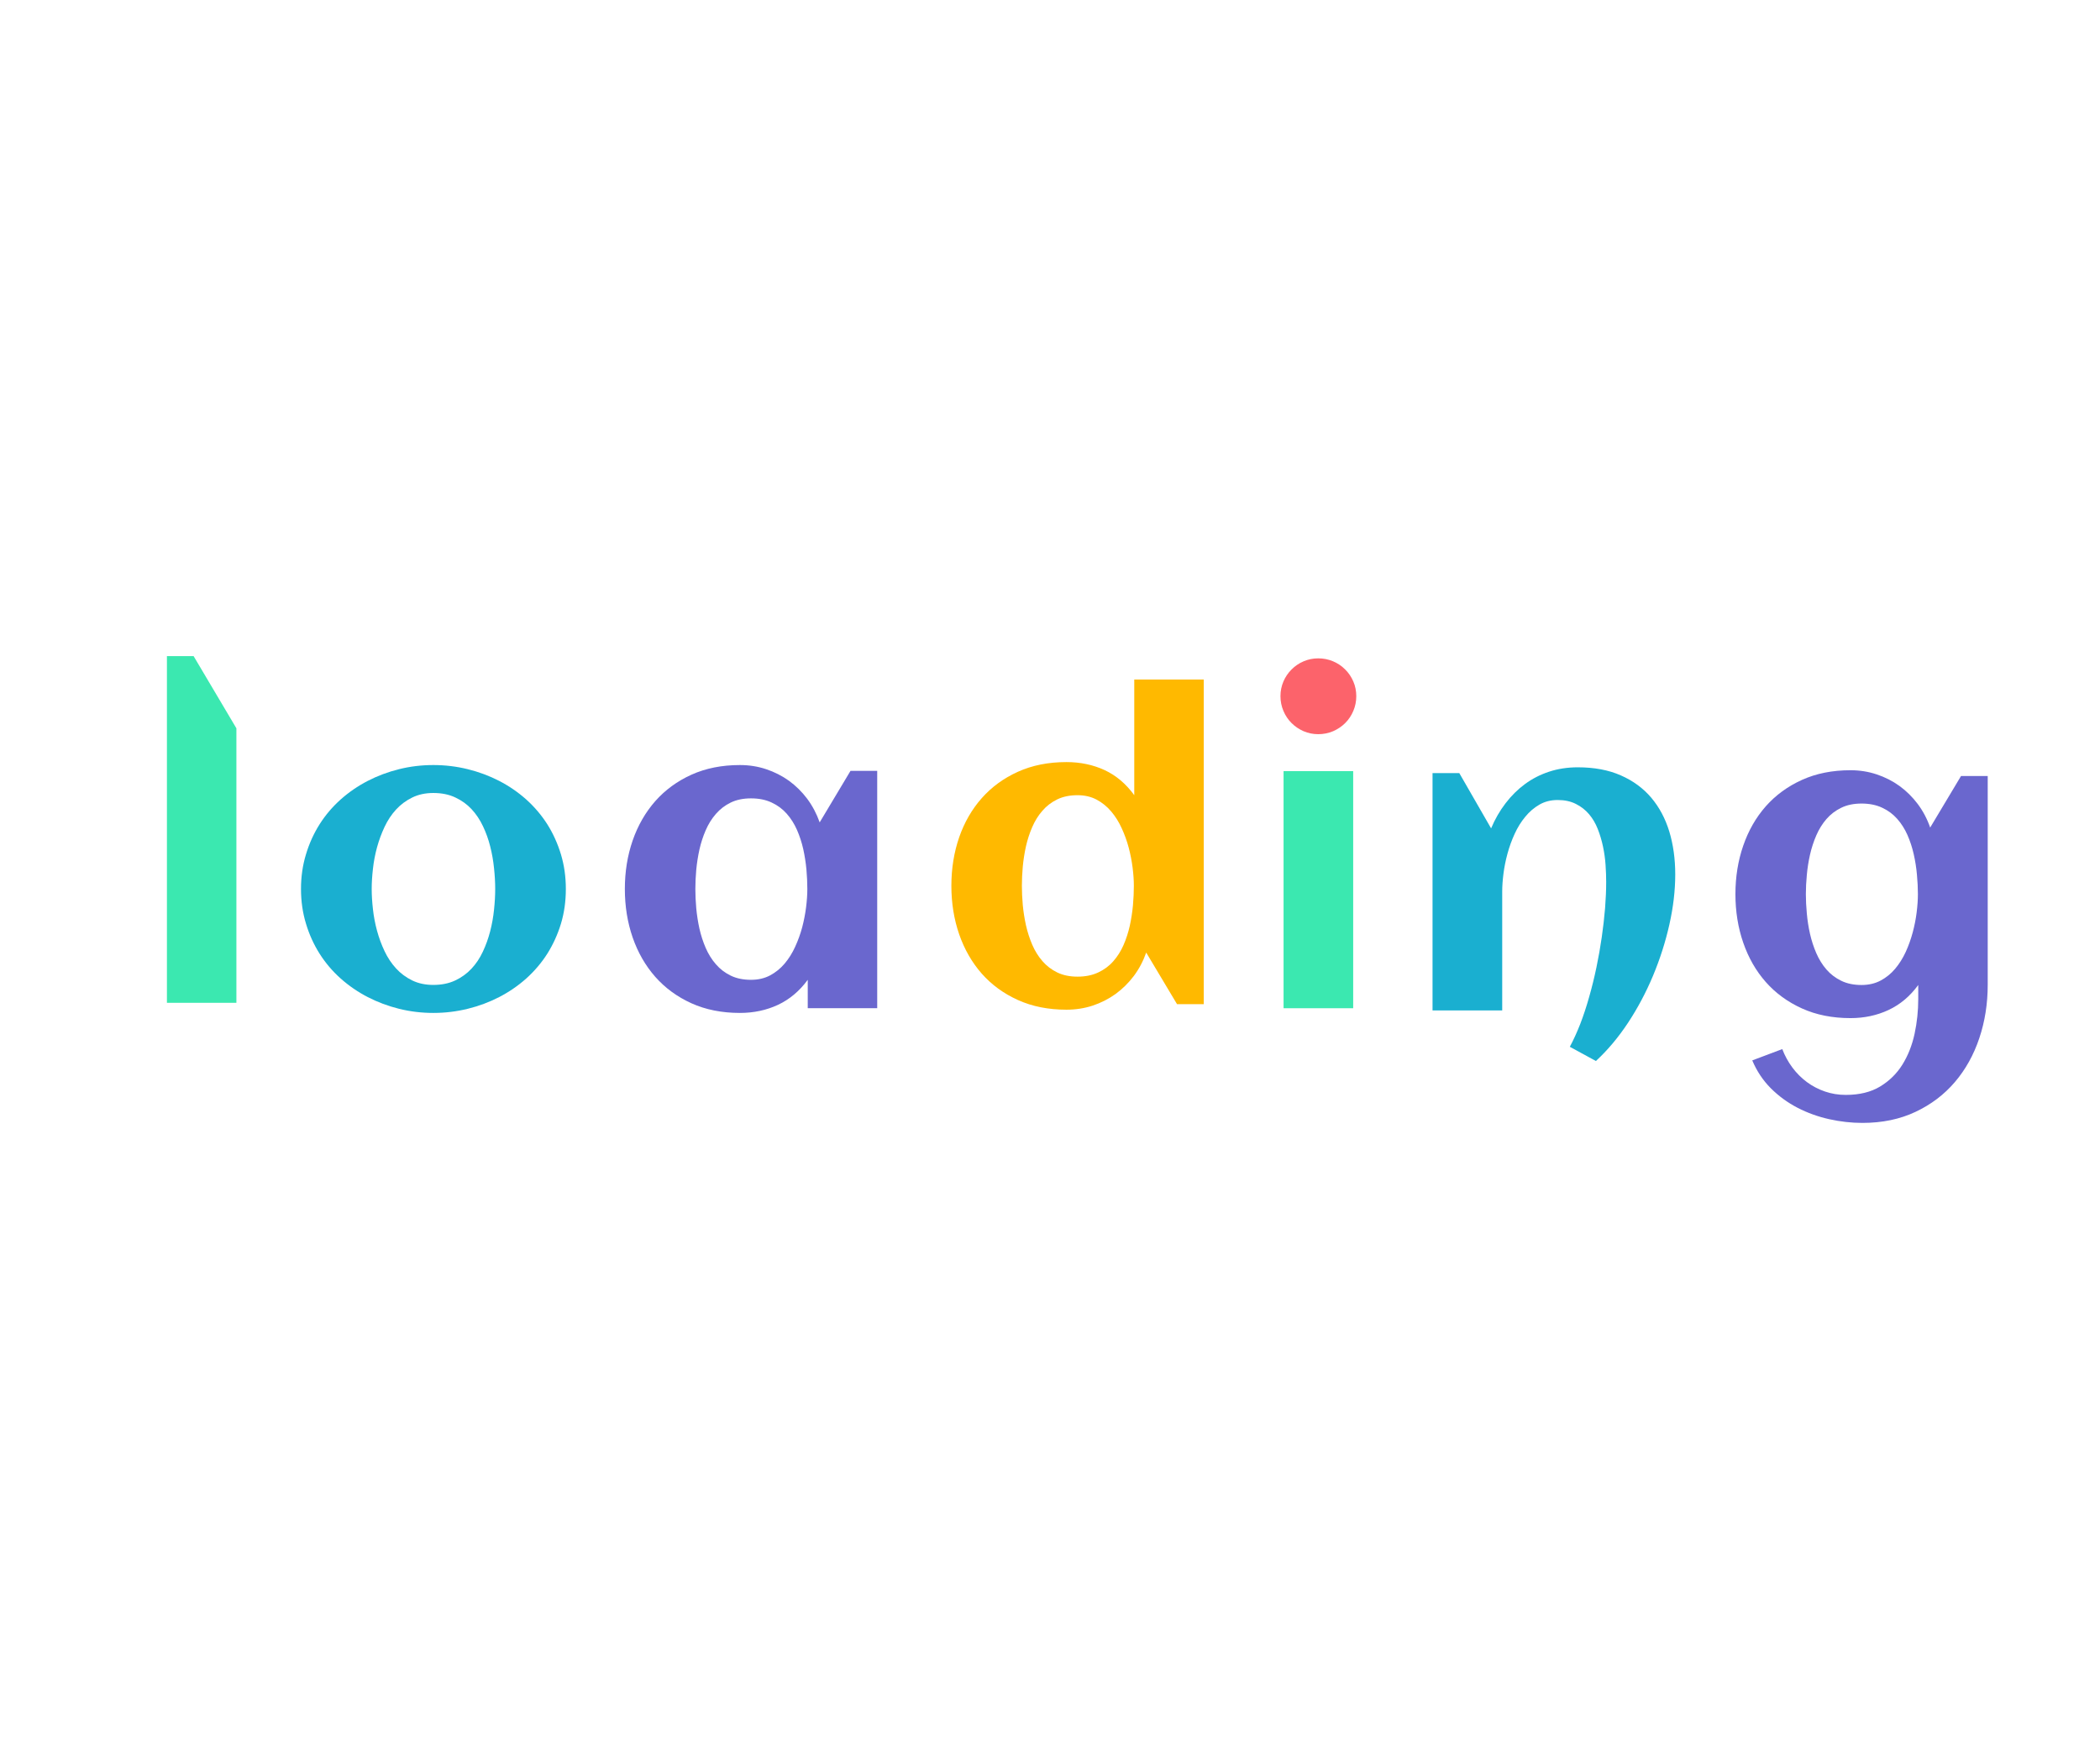 <?xml version="1.0" encoding="utf-8"?>
<svg xmlns="http://www.w3.org/2000/svg" style="margin: auto; background: none; display: block; shape-rendering: auto;" width="277" height="232" preserveAspectRatio="xMidYMid">
<style type="text/css">
  text {
    text-anchor: middle; font-size: 61px; opacity: 0;
  }
</style>
<g style="transform-origin:138.5px 116px;transform:scale(1)">
<g transform="translate(138.5,116)">
  <g transform="translate(0,0)"><g class="path" style="transform: scale(0.91); transform-origin: -111.9px -6.591px; animation: 1s linear -0.578s infinite normal forwards running breath-0b6c514b-160a-4d5a-a496-e2254a678680;"><path d="M14.27-39.79L14.27 0L4.20 0L4.20-50.25L8.07-50.25L14.27-39.79" fill="#3be8b0" stroke="none" stroke-width="none" transform="translate(-121.135,18.534)" style="fill: rgb(59, 232, 176);"></path></g><g class="path" style="transform: scale(0.91); transform-origin: -81.33px 1.259px; animation: 1s linear -0.495s infinite normal forwards running breath-0b6c514b-160a-4d5a-a496-e2254a678680;"><path d="M59.00-17.28L59.00-17.28L59.00-17.28Q59.00-14.59 58.29-12.24L58.29-12.24L58.29-12.24Q57.57-9.89 56.31-7.89L56.31-7.89L56.31-7.89Q55.04-5.90 53.26-4.30L53.26-4.30L53.26-4.30Q51.47-2.71 49.34-1.61L49.34-1.61L49.34-1.61Q47.21-0.51 44.78 0.09L44.78 0.09L44.78 0.09Q42.35 0.69 39.79 0.69L39.79 0.69L39.79 0.69Q37.23 0.69 34.82 0.09L34.82 0.09L34.82 0.09Q32.41-0.51 30.28-1.61L30.28-1.61L30.28-1.61Q28.15-2.71 26.36-4.30L26.36-4.30L26.36-4.30Q24.57-5.90 23.31-7.89L23.31-7.89L23.31-7.89Q22.04-9.89 21.33-12.26L21.33-12.26L21.33-12.26Q20.61-14.62 20.61-17.28L20.61-17.28L20.61-17.28Q20.61-19.93 21.33-22.29L21.33-22.29L21.33-22.29Q22.04-24.66 23.31-26.66L23.31-26.66L23.31-26.66Q24.57-28.65 26.36-30.25L26.36-30.25L26.36-30.25Q28.15-31.84 30.28-32.94L30.28-32.94L30.28-32.94Q32.41-34.04 34.82-34.64L34.82-34.64L34.82-34.64Q37.23-35.24 39.79-35.24L39.79-35.24L39.79-35.24Q42.35-35.24 44.78-34.64L44.78-34.64L44.78-34.64Q47.21-34.04 49.34-32.94L49.34-32.94L49.34-32.94Q51.47-31.84 53.26-30.25L53.26-30.25L53.26-30.25Q55.04-28.65 56.31-26.66L56.31-26.66L56.31-26.66Q57.57-24.66 58.29-22.29L58.29-22.29L58.29-22.29Q59.00-19.93 59.00-17.28zM48.76-17.28L48.76-17.28L48.76-17.28Q48.76-18.71 48.59-20.30L48.59-20.30L48.59-20.30Q48.43-21.89 48.04-23.43L48.04-23.43L48.04-23.43Q47.66-24.96 46.99-26.37L46.99-26.37L46.99-26.37Q46.32-27.79 45.33-28.85L45.33-28.85L45.33-28.85Q44.35-29.90 42.98-30.54L42.98-30.54L42.98-30.54Q41.61-31.19 39.79-31.19L39.79-31.19L39.79-31.19Q38.07-31.19 36.73-30.53L36.73-30.53L36.73-30.53Q35.38-29.87 34.39-28.79L34.39-28.79L34.39-28.79Q33.39-27.70 32.72-26.27L32.72-26.27L32.72-26.27Q32.05-24.84 31.63-23.31L31.63-23.31L31.63-23.31Q31.21-21.77 31.04-20.21L31.04-20.21L31.04-20.21Q30.86-18.65 30.86-17.28L30.86-17.28L30.86-17.28Q30.86-15.91 31.04-14.34L31.04-14.34L31.04-14.34Q31.21-12.78 31.63-11.23L31.63-11.23L31.63-11.23Q32.05-9.68 32.72-8.27L32.72-8.27L32.72-8.27Q33.39-6.85 34.39-5.76L34.39-5.76L34.39-5.76Q35.38-4.68 36.73-4.02L36.73-4.02L36.73-4.02Q38.07-3.37 39.79-3.37L39.79-3.37L39.79-3.37Q41.58-3.37 42.95-4.01L42.95-4.01L42.95-4.01Q44.32-4.65 45.32-5.72L45.32-5.72L45.32-5.72Q46.32-6.79 46.97-8.19L46.97-8.19L46.97-8.19Q47.63-9.59 48.03-11.14L48.03-11.14L48.03-11.14Q48.43-12.69 48.59-14.27L48.59-14.27L48.59-14.27Q48.76-15.85 48.76-17.28" fill="#3be8b0" stroke="none" stroke-width="none" transform="translate(-121.135,18.534)" style="fill: rgb(26, 175, 208);"></path></g><g class="path" style="transform: scale(0.91); transform-origin: -39.435px 1.259px; animation: 1s linear -0.412s infinite normal forwards running breath-0b6c514b-160a-4d5a-a496-e2254a678680;"><path d="M99.99-34.40L99.99 0L89.92 0L89.92-4.11L89.92-4.11Q88.13-1.67 85.62-0.49L85.62-0.49L85.62-0.49Q83.10 0.69 80.09 0.69L80.09 0.69L80.09 0.69Q76.16 0.69 73.06-0.71L73.06-0.71L73.06-0.71Q69.97-2.11 67.82-4.54L67.82-4.54L67.82-4.54Q65.68-6.97 64.54-10.25L64.54-10.25L64.54-10.25Q63.41-13.52 63.41-17.28L63.41-17.28L63.41-17.28Q63.41-21.03 64.54-24.30L64.54-24.30L64.54-24.30Q65.68-27.58 67.82-30.01L67.82-30.01L67.82-30.01Q69.97-32.44 73.06-33.84L73.06-33.84L73.06-33.84Q76.16-35.24 80.09-35.24L80.09-35.24L80.09-35.24Q82.09-35.24 83.89-34.64L83.89-34.64L83.89-34.64Q85.69-34.04 87.20-32.96L87.20-32.96L87.20-32.96Q88.70-31.87 89.85-30.34L89.85-30.34L89.85-30.34Q90.99-28.80 91.65-26.93L91.65-26.93L96.12-34.40L99.99-34.40zM89.86-17.28L89.86-17.28L89.86-17.28Q89.86-18.62 89.73-20.10L89.73-20.10L89.73-20.10Q89.59-21.59 89.27-23.05L89.27-23.05L89.27-23.05Q88.94-24.51 88.36-25.84L88.36-25.84L88.36-25.84Q87.78-27.16 86.87-28.19L86.87-28.19L86.87-28.19Q85.96-29.22 84.68-29.81L84.68-29.81L84.68-29.81Q83.40-30.41 81.70-30.41L81.70-30.41L81.70-30.41Q80.00-30.41 78.75-29.80L78.75-29.80L78.75-29.80Q77.50-29.19 76.61-28.16L76.61-28.16L76.61-28.16Q75.71-27.13 75.13-25.79L75.13-25.79L75.13-25.79Q74.55-24.45 74.22-22.99L74.22-22.99L74.22-22.99Q73.90-21.53 73.76-20.06L73.76-20.06L73.76-20.06Q73.63-18.59 73.63-17.28L73.63-17.28L73.63-17.28Q73.63-15.96 73.76-14.48L73.76-14.48L73.76-14.48Q73.90-12.99 74.22-11.53L74.22-11.53L74.22-11.53Q74.55-10.07 75.13-8.73L75.13-8.73L75.13-8.73Q75.71-7.39 76.61-6.36L76.61-6.36L76.61-6.36Q77.50-5.33 78.75-4.72L78.75-4.72L78.75-4.72Q80.00-4.11 81.70-4.11L81.70-4.11L81.70-4.11Q83.25-4.11 84.46-4.75L84.46-4.75L84.46-4.75Q85.66-5.39 86.57-6.46L86.57-6.46L86.57-6.46Q87.48-7.54 88.10-8.91L88.10-8.91L88.10-8.91Q88.73-10.28 89.12-11.74L89.12-11.74L89.12-11.74Q89.50-13.19 89.68-14.64L89.68-14.64L89.68-14.64Q89.86-16.08 89.86-17.28" fill="#3be8b0" stroke="none" stroke-width="none" transform="translate(-121.135,18.534)" style="fill: rgb(106, 103, 206);"></path></g><g class="path" style="transform: scale(0.91); transform-origin: 3.635px -4.596px; animation: 1s linear -0.33s infinite normal forwards running breath-0b6c514b-160a-4d5a-a496-e2254a678680;"><path d="M143.06-47.06L143.06 0L139.19 0L134.72-7.48L134.72-7.48Q134.06-5.60 132.92-4.08L132.92-4.08L132.92-4.08Q131.77-2.56 130.27-1.47L130.27-1.47L130.27-1.47Q128.76-0.39 126.96 0.21L126.96 0.21L126.96 0.21Q125.16 0.80 123.16 0.80L123.16 0.80L123.16 0.80Q119.23 0.80 116.13-0.60L116.13-0.60L116.13-0.60Q113.03-2.00 110.89-4.42L110.89-4.42L110.89-4.42Q108.75-6.85 107.61-10.13L107.61-10.13L107.61-10.13Q106.48-13.40 106.48-17.16L106.48-17.16L106.48-17.16Q106.48-20.91 107.61-24.19L107.61-24.19L107.61-24.19Q108.75-27.46 110.89-29.87L110.89-29.87L110.89-29.87Q113.03-32.29 116.13-33.69L116.13-33.69L116.13-33.69Q119.23-35.09 123.16-35.09L123.16-35.09L123.16-35.09Q126.17-35.09 128.69-33.93L128.69-33.93L128.69-33.93Q131.20-32.76 132.99-30.29L132.99-30.29L132.99-47.06L143.06-47.06zM132.93-17.16L132.93-17.16L132.93-17.16Q132.93-18.35 132.75-19.78L132.75-19.78L132.75-19.78Q132.57-21.21 132.19-22.67L132.19-22.67L132.19-22.67Q131.80-24.13 131.17-25.50L131.17-25.50L131.17-25.50Q130.55-26.87 129.64-27.94L129.64-27.94L129.64-27.94Q128.73-29.01 127.53-29.65L127.53-29.65L127.53-29.65Q126.32-30.29 124.77-30.29L124.77-30.29L124.77-30.29Q123.07-30.29 121.82-29.68L121.82-29.68L121.82-29.68Q120.57-29.07 119.68-28.04L119.68-28.04L119.68-28.04Q118.78-27.02 118.20-25.67L118.20-25.67L118.20-25.67Q117.62-24.33 117.29-22.88L117.29-22.88L117.29-22.88Q116.97-21.42 116.83-19.94L116.83-19.94L116.83-19.94Q116.70-18.47 116.70-17.16L116.70-17.16L116.70-17.16Q116.70-15.85 116.83-14.37L116.83-14.37L116.83-14.37Q116.97-12.90 117.29-11.44L117.29-11.44L117.29-11.44Q117.62-9.98 118.20-8.62L118.20-8.62L118.20-8.62Q118.78-7.27 119.68-6.24L119.68-6.24L119.68-6.24Q120.57-5.21 121.82-4.60L121.82-4.60L121.82-4.60Q123.07-3.99 124.77-3.99L124.77-3.99L124.77-3.99Q126.47-3.99 127.75-4.59L127.75-4.59L127.75-4.59Q129.03-5.18 129.94-6.21L129.94-6.21L129.94-6.21Q130.85-7.24 131.43-8.56L131.43-8.56L131.43-8.56Q132.01-9.89 132.34-11.36L132.34-11.36L132.34-11.36Q132.66-12.84 132.80-14.33L132.80-14.33L132.80-14.33Q132.93-15.82 132.93-17.16" fill="#3be8b0" stroke="none" stroke-width="none" transform="translate(-121.135,18.534)" style="fill: rgb(255, 185, 0);"></path></g><g class="path" style="transform: scale(0.91); transform-origin: 35.4px -24.161px; animation: 1s linear -0.247s infinite normal forwards running breath-0b6c514b-160a-4d5a-a496-e2254a678680;"><path d="M162.03-42.71L162.03-42.71L162.03-42.71Q162.03-41.58 161.60-40.57L161.60-40.57L161.60-40.57Q161.17-39.55 160.42-38.81L160.42-38.81L160.42-38.81Q159.68-38.07 158.67-37.63L158.67-37.63L158.67-37.63Q157.65-37.20 156.52-37.20L156.52-37.20L156.52-37.20Q155.39-37.20 154.39-37.63L154.39-37.63L154.39-37.63Q153.39-38.07 152.65-38.81L152.65-38.81L152.65-38.81Q151.90-39.55 151.47-40.57L151.47-40.57L151.47-40.57Q151.04-41.58 151.04-42.71L151.04-42.71L151.04-42.71Q151.04-43.84 151.47-44.84L151.47-44.84L151.47-44.84Q151.90-45.84 152.65-46.58L152.65-46.58L152.65-46.58Q153.39-47.33 154.39-47.76L154.39-47.76L154.39-47.76Q155.39-48.19 156.52-48.19L156.52-48.19L156.52-48.19Q157.65-48.19 158.67-47.76L158.67-47.76L158.67-47.76Q159.68-47.33 160.42-46.58L160.42-46.58L160.42-46.58Q161.17-45.84 161.60-44.84L161.60-44.84L161.60-44.84Q162.03-43.84 162.03-42.71" fill="#3be8b0" stroke="none" stroke-width="none" transform="translate(-121.135,18.534)" style="fill: rgb(252, 99, 107);"></path></g><g class="path" style="transform: scale(0.91); transform-origin: 35.4px 1.349px; animation: 1s linear -0.165s infinite normal forwards running breath-0b6c514b-160a-4d5a-a496-e2254a678680;"><path d="M161.58-34.37L161.58 0L151.49 0L151.49-34.37L161.58-34.37" fill="#3be8b0" stroke="none" stroke-width="none" transform="translate(-121.135,18.534)" style="fill: rgb(59, 232, 176);"></path></g><g class="path" style="transform: scale(0.91); transform-origin: 66.465px 4.579px; animation: 1s linear -0.083s infinite normal forwards running breath-0b6c514b-160a-4d5a-a496-e2254a678680;"><path d="M205.19-19.72L205.19-19.72L205.19-19.72Q205.19-16.23 204.34-12.45L204.34-12.45L204.34-12.45Q203.49-8.67 201.97-5.03L201.97-5.03L201.97-5.03Q200.45-1.40 198.34 1.80L198.34 1.80L198.34 1.80Q196.22 5.00 193.69 7.33L193.69 7.33L189.91 5.27L189.91 5.27Q190.71 3.78 191.43 1.94L191.43 1.94L191.43 1.94Q192.14 0.09 192.72-1.98L192.72-1.98L192.72-1.98Q193.31-4.05 193.77-6.25L193.77-6.25L193.77-6.25Q194.23-8.46 194.54-10.62L194.54-10.62L194.54-10.62Q194.85-12.78 195.02-14.82L195.02-14.82L195.02-14.82Q195.18-16.86 195.18-18.62L195.18-18.62L195.18-18.62Q195.18-19.78 195.09-21.10L195.09-21.10L195.09-21.10Q195.00-22.43 194.72-23.75L194.72-23.75L194.72-23.75Q194.44-25.08 193.96-26.30L193.96-26.30L193.96-26.30Q193.48-27.52 192.70-28.44L192.70-28.44L192.70-28.44Q191.91-29.37 190.79-29.93L190.79-29.93L190.79-29.93Q189.67-30.50 188.15-30.50L188.15-30.50L188.15-30.50Q186.66-30.50 185.50-29.83L185.50-29.83L185.50-29.83Q184.34-29.16 183.45-28.07L183.45-28.07L183.45-28.07Q182.55-26.99 181.91-25.59L181.91-25.59L181.91-25.59Q181.27-24.19 180.87-22.71L180.87-22.71L180.87-22.71Q180.47-21.24 180.29-19.81L180.29-19.81L180.29-19.81Q180.11-18.38 180.11-17.25L180.11-17.25L180.11 0L170.01 0L170.01-34.40L173.89-34.40L178.50-26.39L178.50-26.39Q179.34-28.39 180.59-30.02L180.59-30.02L180.59-30.02Q181.84-31.66 183.42-32.82L183.42-32.82L183.42-32.82Q185.00-33.98 186.92-34.61L186.92-34.61L186.92-34.61Q188.84-35.24 191.07-35.24L191.07-35.24L191.07-35.24Q194.65-35.24 197.30-34.07L197.30-34.07L197.30-34.07Q199.95-32.91 201.71-30.84L201.71-30.84L201.71-30.84Q203.46-28.77 204.33-25.93L204.33-25.93L204.33-25.93Q205.19-23.08 205.19-19.72" fill="#3be8b0" stroke="none" stroke-width="none" transform="translate(-121.135,18.534)" style="fill: rgb(26, 175, 208);"></path></g><g class="path" style="transform: scale(0.91); transform-origin: 107.05px 8.854px; animation: 1s linear 0s infinite normal forwards running breath-0b6c514b-160a-4d5a-a496-e2254a678680;"><path d="M246.47-34.40L246.47-4.14L246.47-4.14Q246.47-0.03 245.25 3.60L245.25 3.60L245.25 3.60Q244.03 7.24 241.71 9.96L241.71 9.96L241.71 9.96Q239.38 12.69 236.00 14.28L236.00 14.28L236.00 14.28Q232.62 15.88 228.30 15.88L228.30 15.88L228.30 15.88Q225.92 15.88 223.49 15.34L223.49 15.34L223.49 15.34Q221.07 14.80 218.91 13.69L218.91 13.69L218.91 13.69Q216.75 12.57 215.03 10.86L215.03 10.86L215.03 10.86Q213.32 9.14 212.34 6.82L212.34 6.82L216.69 5.18L216.69 5.18Q217.25 6.64 218.16 7.86L218.16 7.86L218.16 7.86Q219.07 9.08 220.26 9.96L220.26 9.96L220.26 9.96Q221.45 10.84 222.88 11.33L222.88 11.33L222.88 11.33Q224.31 11.82 225.89 11.82L225.89 11.82L225.89 11.82Q228.87 11.82 230.88 10.60L230.88 10.60L230.88 10.60Q232.89 9.38 234.11 7.42L234.11 7.42L234.11 7.42Q235.33 5.45 235.87 2.96L235.87 2.96L235.87 2.96Q236.40 0.48 236.40-2.08L236.40-2.08L236.40-4.11L236.40-4.11Q234.62-1.67 232.10-0.49L232.10-0.49L232.10-0.49Q229.58 0.69 226.58 0.69L226.58 0.69L226.58 0.69Q222.64 0.69 219.55-0.71L219.55-0.71L219.55-0.71Q216.45-2.11 214.30-4.54L214.30-4.54L214.30-4.54Q212.16-6.97 211.03-10.25L211.03-10.25L211.03-10.25Q209.90-13.52 209.90-17.28L209.90-17.28L209.90-17.28Q209.90-21.03 211.03-24.30L211.03-24.30L211.03-24.30Q212.16-27.58 214.30-30.01L214.30-30.01L214.30-30.01Q216.45-32.44 219.55-33.84L219.55-33.84L219.55-33.84Q222.64-35.24 226.58-35.24L226.58-35.24L226.58-35.24Q228.57-35.24 230.37-34.64L230.37-34.64L230.37-34.64Q232.18-34.04 233.68-32.96L233.68-32.96L233.68-32.96Q235.18-31.87 236.33-30.34L236.33-30.34L236.33-30.34Q237.48-28.80 238.13-26.93L238.13-26.93L242.60-34.40L246.47-34.40zM236.35-17.28L236.35-17.28L236.35-17.28Q236.35-18.62 236.21-20.10L236.21-20.10L236.21-20.10Q236.08-21.59 235.75-23.05L235.75-23.05L235.75-23.05Q235.42-24.51 234.84-25.84L234.84-25.84L234.84-25.84Q234.26-27.16 233.35-28.19L233.35-28.19L233.35-28.19Q232.44-29.22 231.16-29.81L231.16-29.81L231.16-29.81Q229.88-30.41 228.18-30.41L228.18-30.41L228.18-30.41Q226.49-30.41 225.24-29.80L225.24-29.80L225.24-29.80Q223.98-29.19 223.09-28.16L223.09-28.16L223.09-28.16Q222.20-27.13 221.62-25.79L221.62-25.79L221.62-25.79Q221.04-24.45 220.71-22.99L220.71-22.99L220.71-22.99Q220.38-21.53 220.25-20.06L220.25-20.06L220.25-20.06Q220.11-18.59 220.11-17.28L220.11-17.28L220.11-17.28Q220.11-15.96 220.25-14.48L220.25-14.48L220.25-14.48Q220.38-12.99 220.71-11.53L220.71-11.53L220.71-11.53Q221.04-10.07 221.62-8.73L221.62-8.73L221.62-8.73Q222.20-7.39 223.09-6.36L223.09-6.36L223.09-6.36Q223.98-5.33 225.24-4.72L225.24-4.72L225.24-4.72Q226.49-4.11 228.18-4.11L228.18-4.11L228.18-4.11Q229.73-4.11 230.94-4.75L230.94-4.75L230.94-4.75Q232.15-5.39 233.05-6.46L233.05-6.46L233.05-6.46Q233.96-7.54 234.59-8.91L234.59-8.91L234.59-8.91Q235.21-10.28 235.60-11.74L235.60-11.74L235.60-11.74Q235.99-13.19 236.17-14.64L236.17-14.64L236.17-14.64Q236.35-16.08 236.35-17.28" fill="#3be8b0" stroke="none" stroke-width="none" transform="translate(-121.135,18.534)" style="fill: rgb(106, 103, 206);"></path></g></g>
</g>
</g>
<style id="breath-0b6c514b-160a-4d5a-a496-e2254a678680" data-anikit="">@keyframes breath-0b6c514b-160a-4d5a-a496-e2254a678680
{
  0% {
    animation-timing-function: cubic-bezier(0.965,0.241,-0.07,0.791);
    transform: scale(0.91);
  }
  51% {
    animation-timing-function: cubic-bezier(0.923,0.263,-0.031,0.763);
    transform: scale(1.03);
  }
  100% {
    transform: scale(0.91);
  }
}</style></svg>